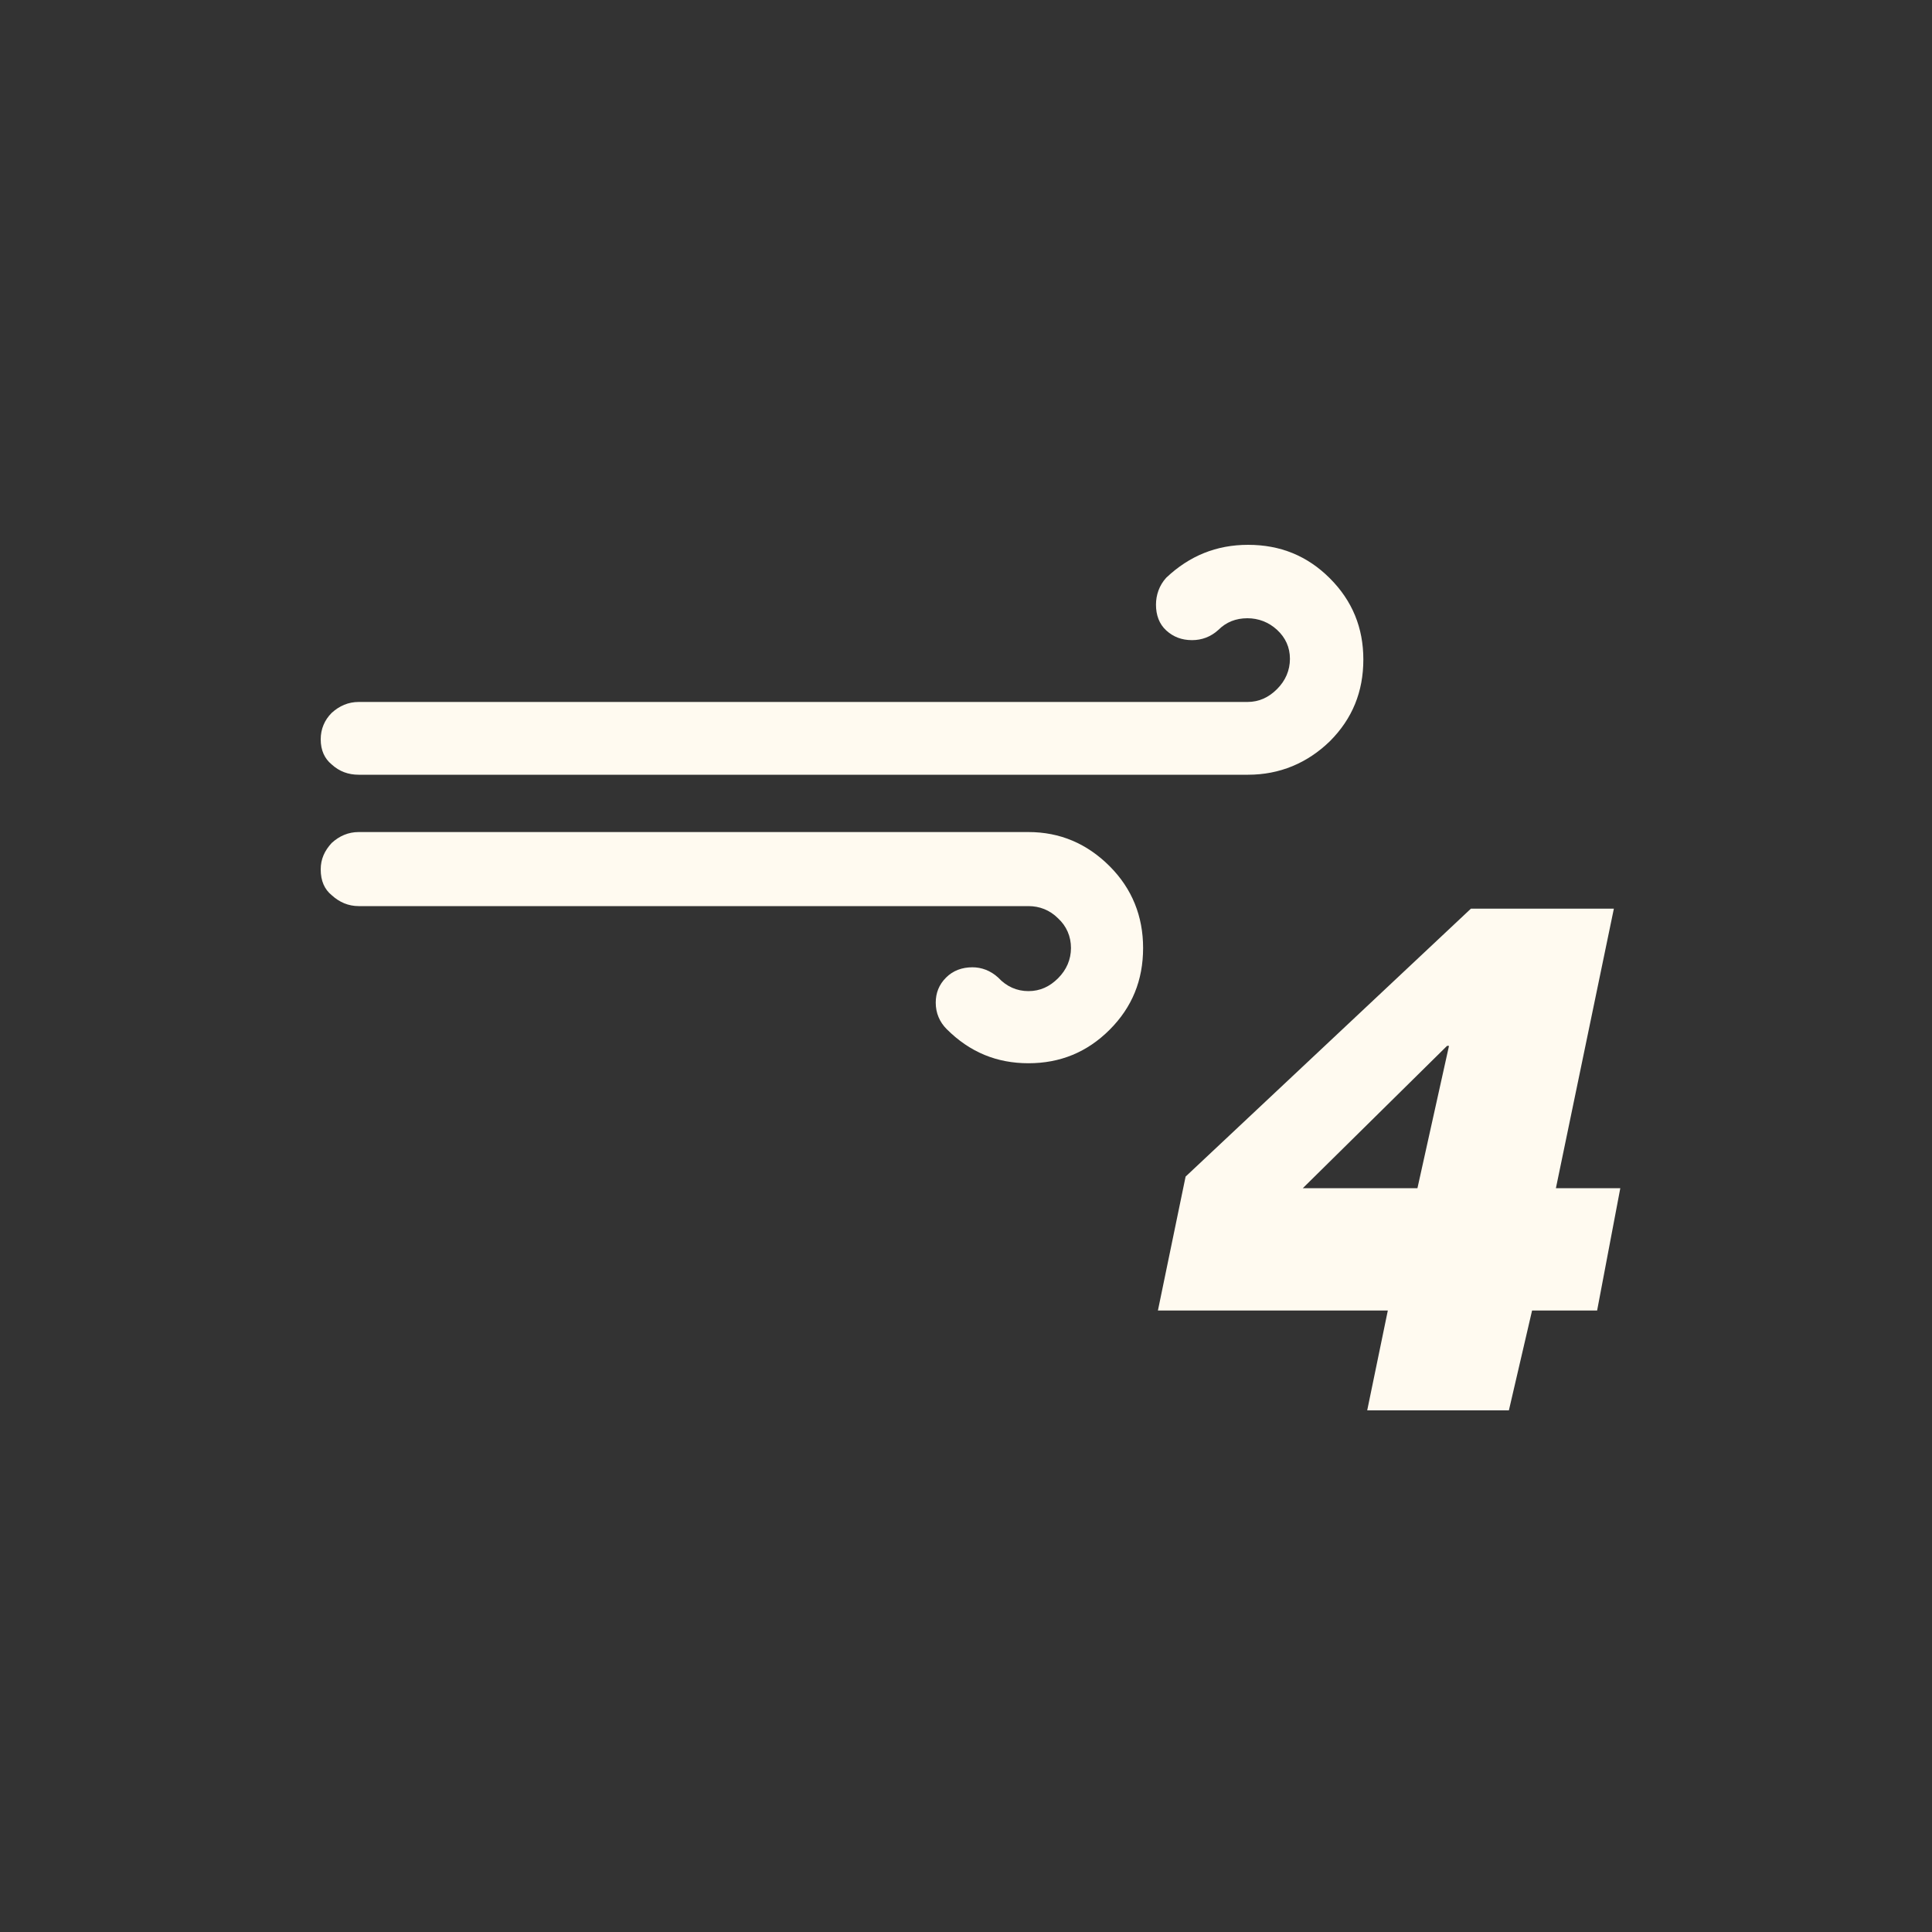 <?xml version="1.0" encoding="utf-8"?>
<!-- Generator: Adobe Illustrator 22.0.1, SVG Export Plug-In . SVG Version: 6.00 Build 0)  -->
<svg version="1.1" id="Layer_1" xmlns="http://www.w3.org/2000/svg" xmlns:xlink="http://www.w3.org/1999/xlink" x="0px" y="0px"
	 viewBox="0 0 30 30" style="enable-background:new 0 0 30 30;" xml:space="preserve" fill="#FFFAF0">
<rect x="0" y="0" width="30" height="30" fill="#333333" stroke="none"/>
<path d="M4.98,13.5c0,0.18,0.06,0.31,0.17,0.4c0.12,0.11,0.26,0.17,0.42,0.17h10.4c0.17,0,0.33,0.06,0.46,0.19
	c0.13,0.12,0.2,0.28,0.2,0.46s-0.07,0.34-0.2,0.47s-0.28,0.2-0.46,0.2c-0.18,0-0.34-0.07-0.47-0.21c-0.12-0.11-0.26-0.16-0.4-0.16
	c-0.16,0-0.3,0.05-0.41,0.16c-0.11,0.11-0.16,0.24-0.16,0.39c0,0.16,0.06,0.3,0.17,0.41c0.36,0.36,0.78,0.53,1.27,0.53
	s0.91-0.17,1.26-0.52c0.35-0.35,0.52-0.77,0.52-1.27c0-0.49-0.17-0.92-0.52-1.27c-0.35-0.35-0.77-0.53-1.26-0.53H5.57
	c-0.16,0-0.3,0.06-0.42,0.17C5.04,13.21,4.98,13.34,4.98,13.5z M4.98,11.48c0,0.17,0.06,0.3,0.17,0.39
	c0.12,0.11,0.26,0.16,0.42,0.16h13.81c0.49,0,0.92-0.18,1.27-0.52c0.35-0.35,0.52-0.77,0.52-1.27c0-0.49-0.17-0.91-0.52-1.26
	s-0.77-0.52-1.27-0.52c-0.49,0-0.91,0.17-1.27,0.51c-0.11,0.12-0.16,0.27-0.16,0.42c0,0.16,0.05,0.3,0.16,0.4
	c0.11,0.1,0.24,0.15,0.4,0.15c0.15,0,0.29-0.05,0.41-0.16c0.12-0.12,0.27-0.18,0.45-0.18c0.17,0,0.33,0.06,0.46,0.18
	c0.13,0.12,0.2,0.27,0.2,0.45c0,0.18-0.07,0.34-0.2,0.47c-0.13,0.13-0.28,0.2-0.46,0.2H5.57c-0.16,0-0.3,0.06-0.42,0.17
	C5.04,11.18,4.98,11.32,4.98,11.48z M17.98,20.35h3.57l-0.32,1.55h2.2l0.36-1.55h1.01l0.36-1.9h-1l0.9-4.34h-2.22l-4.43,4.16
	L17.98,20.35z M20.23,18.45l2.24-2.21h0.03l-0.49,2.21H20.23z"/>
</svg>
